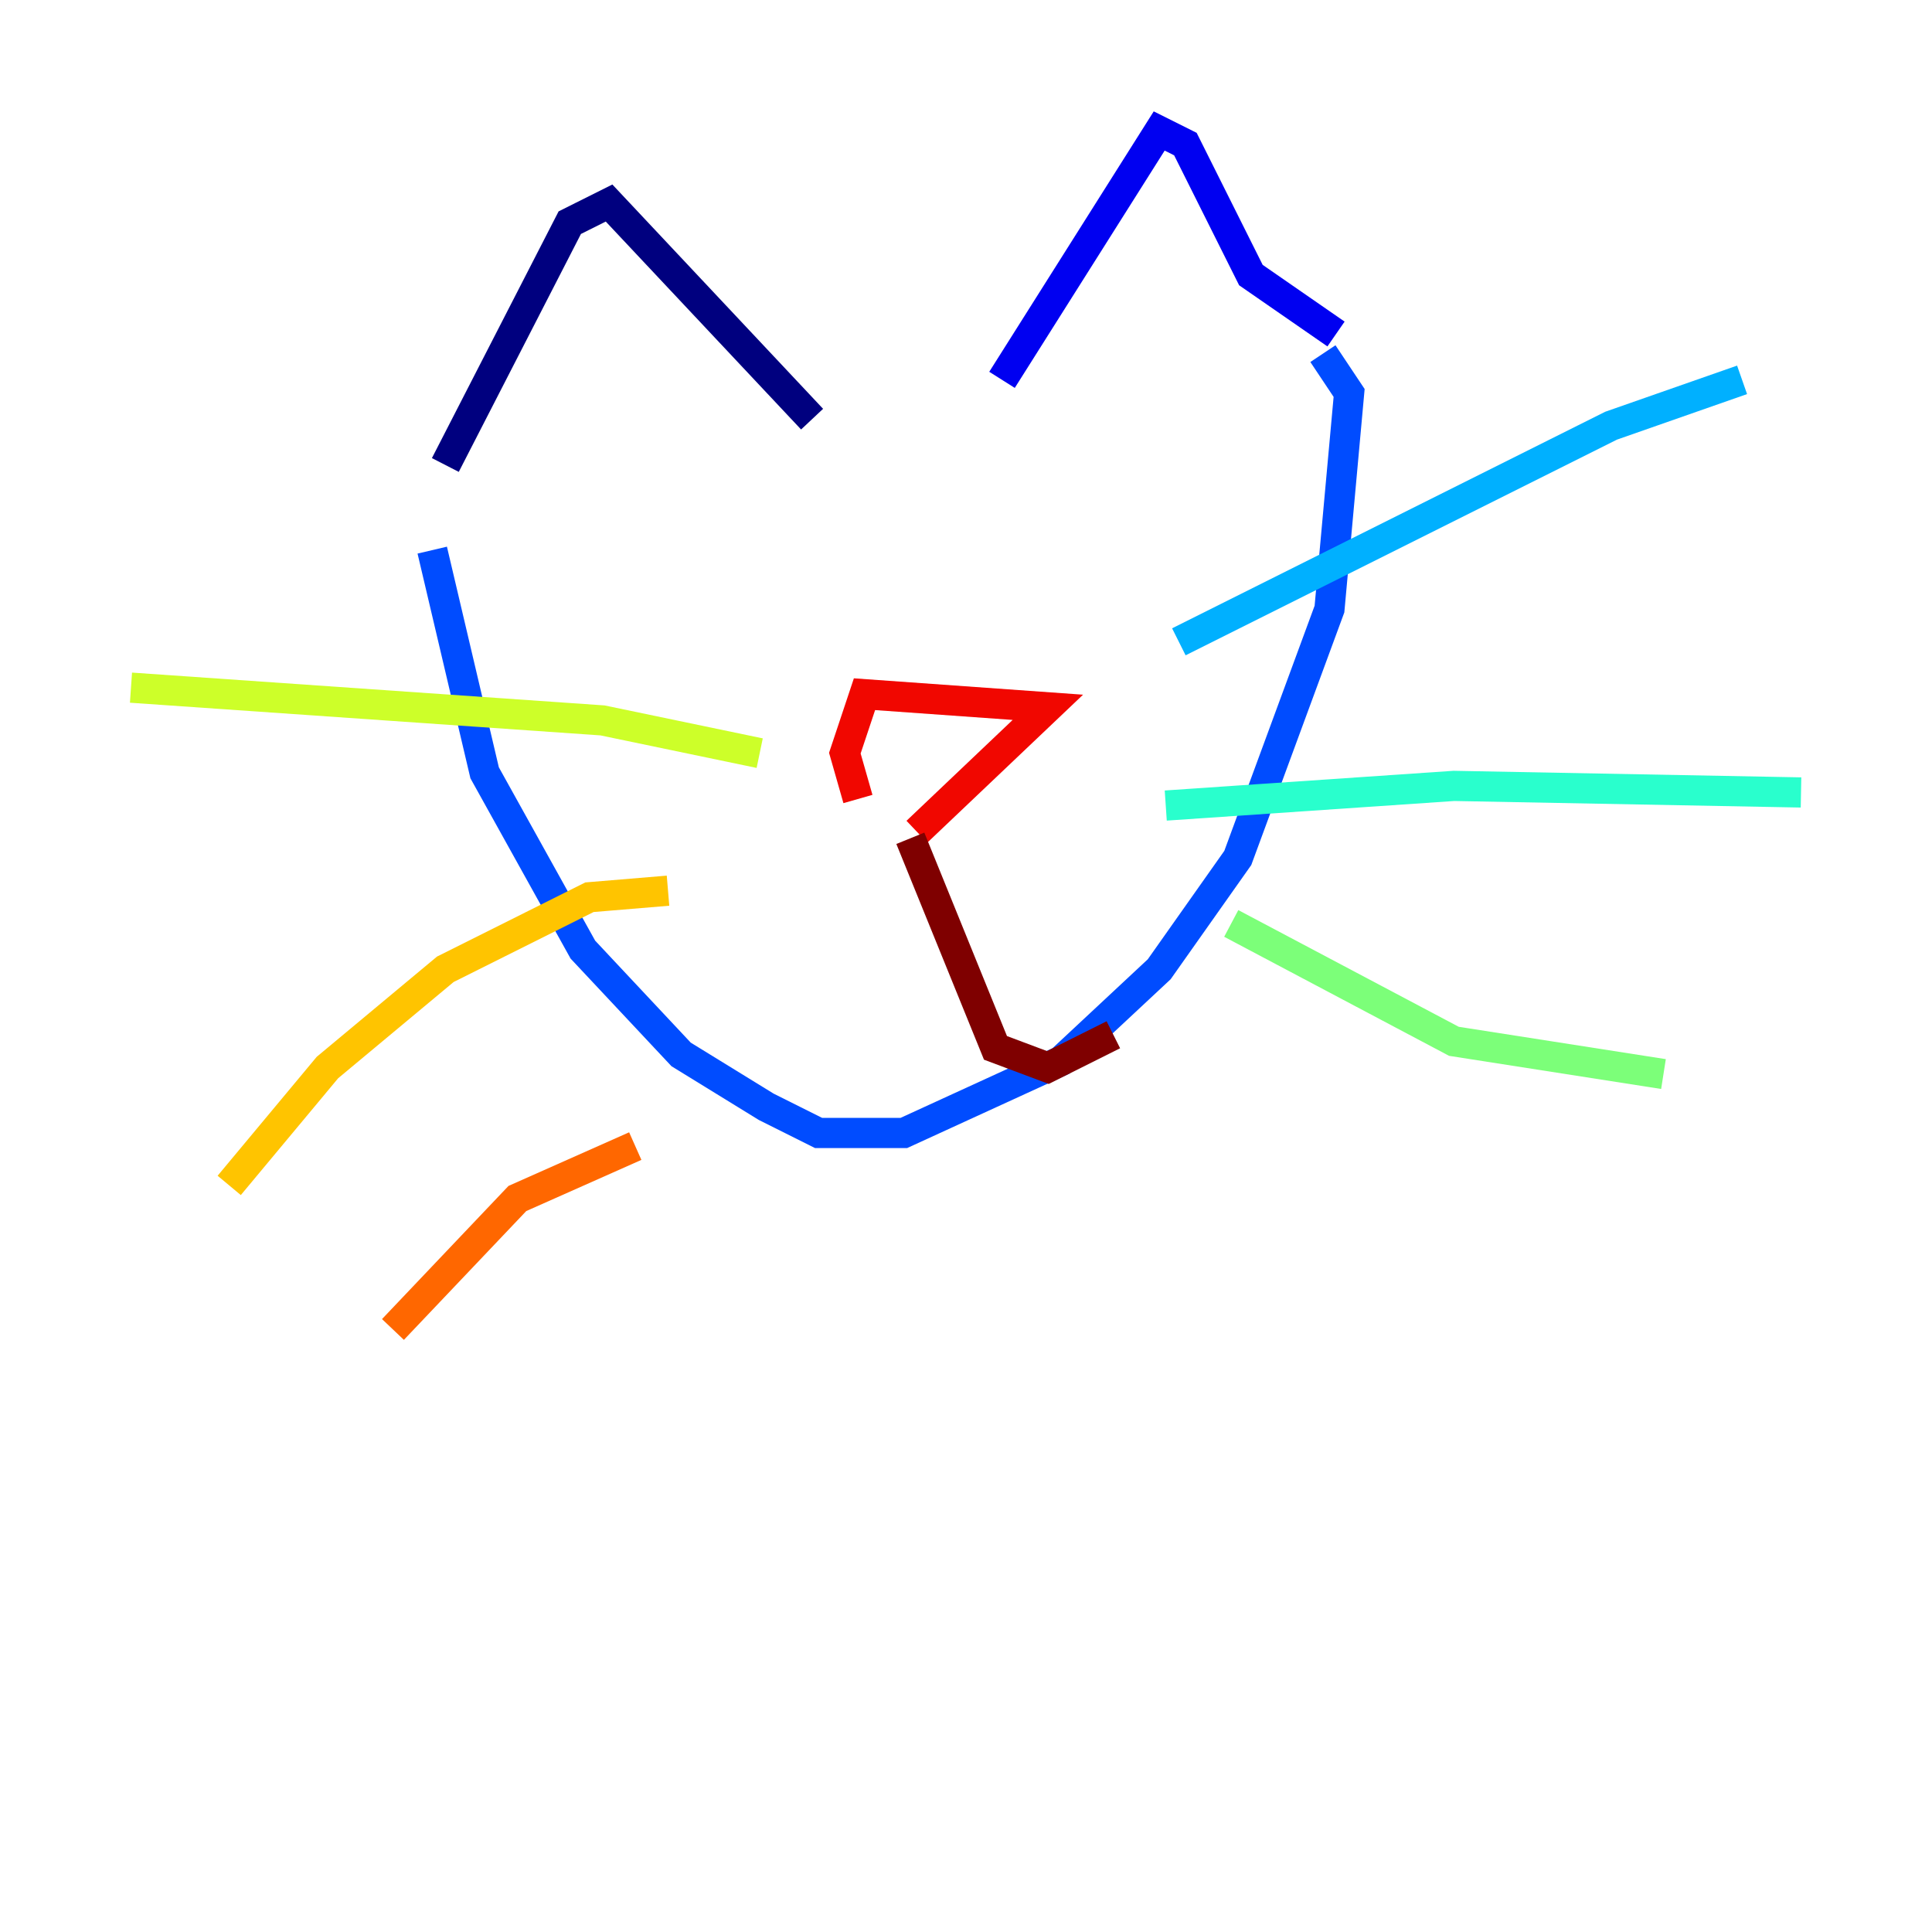 <?xml version="1.0" encoding="utf-8" ?>
<svg baseProfile="tiny" height="128" version="1.2" viewBox="0,0,128,128" width="128" xmlns="http://www.w3.org/2000/svg" xmlns:ev="http://www.w3.org/2001/xml-events" xmlns:xlink="http://www.w3.org/1999/xlink"><defs /><polyline fill="none" points="29.505,30.807 37.749,14.752 40.352,13.451 53.803,27.77" stroke="#00007f" stroke-width="2" /><polyline fill="none" points="66.386,25.166 76.8,8.678 78.536,9.546 82.875,18.224 88.515,22.129" stroke="#0000f1" stroke-width="2" /><polyline fill="none" points="28.637,36.447 32.108,51.2 38.617,62.915 45.125,69.858 50.766,73.329 54.237,75.064 59.878,75.064 70.291,70.291 76.8,64.217 82.007,56.841 88.081,40.352 89.383,26.034 87.647,23.43" stroke="#004cff" stroke-width="2" /><polyline fill="none" points="78.102,42.522 106.739,28.203 115.417,25.166" stroke="#00b0ff" stroke-width="2" /><polyline fill="none" points="77.234,53.37 96.325,52.068 119.322,52.502" stroke="#29ffcd" stroke-width="2" /><polyline fill="none" points="81.573,61.18 96.325,68.99 110.21,71.159" stroke="#7cff79" stroke-width="2" /><polyline fill="none" points="50.332,49.898 39.919,47.729 8.678,45.559" stroke="#cdff29" stroke-width="2" /><polyline fill="none" points="44.258,59.01 39.051,59.444 29.505,64.217 21.695,70.725 15.186,78.536" stroke="#ffc400" stroke-width="2" /><polyline fill="none" points="42.088,75.932 34.278,79.403 26.034,88.081" stroke="#ff6700" stroke-width="2" /><polyline fill="none" points="56.841,52.936 55.973,49.898 57.275,45.993 69.424,46.861 60.746,55.105" stroke="#f10700" stroke-width="2" /><polyline fill="none" points="60.312,55.539 65.953,69.424 69.424,70.725 73.763,68.556" stroke="#7f0000" stroke-width="2" /></svg>
